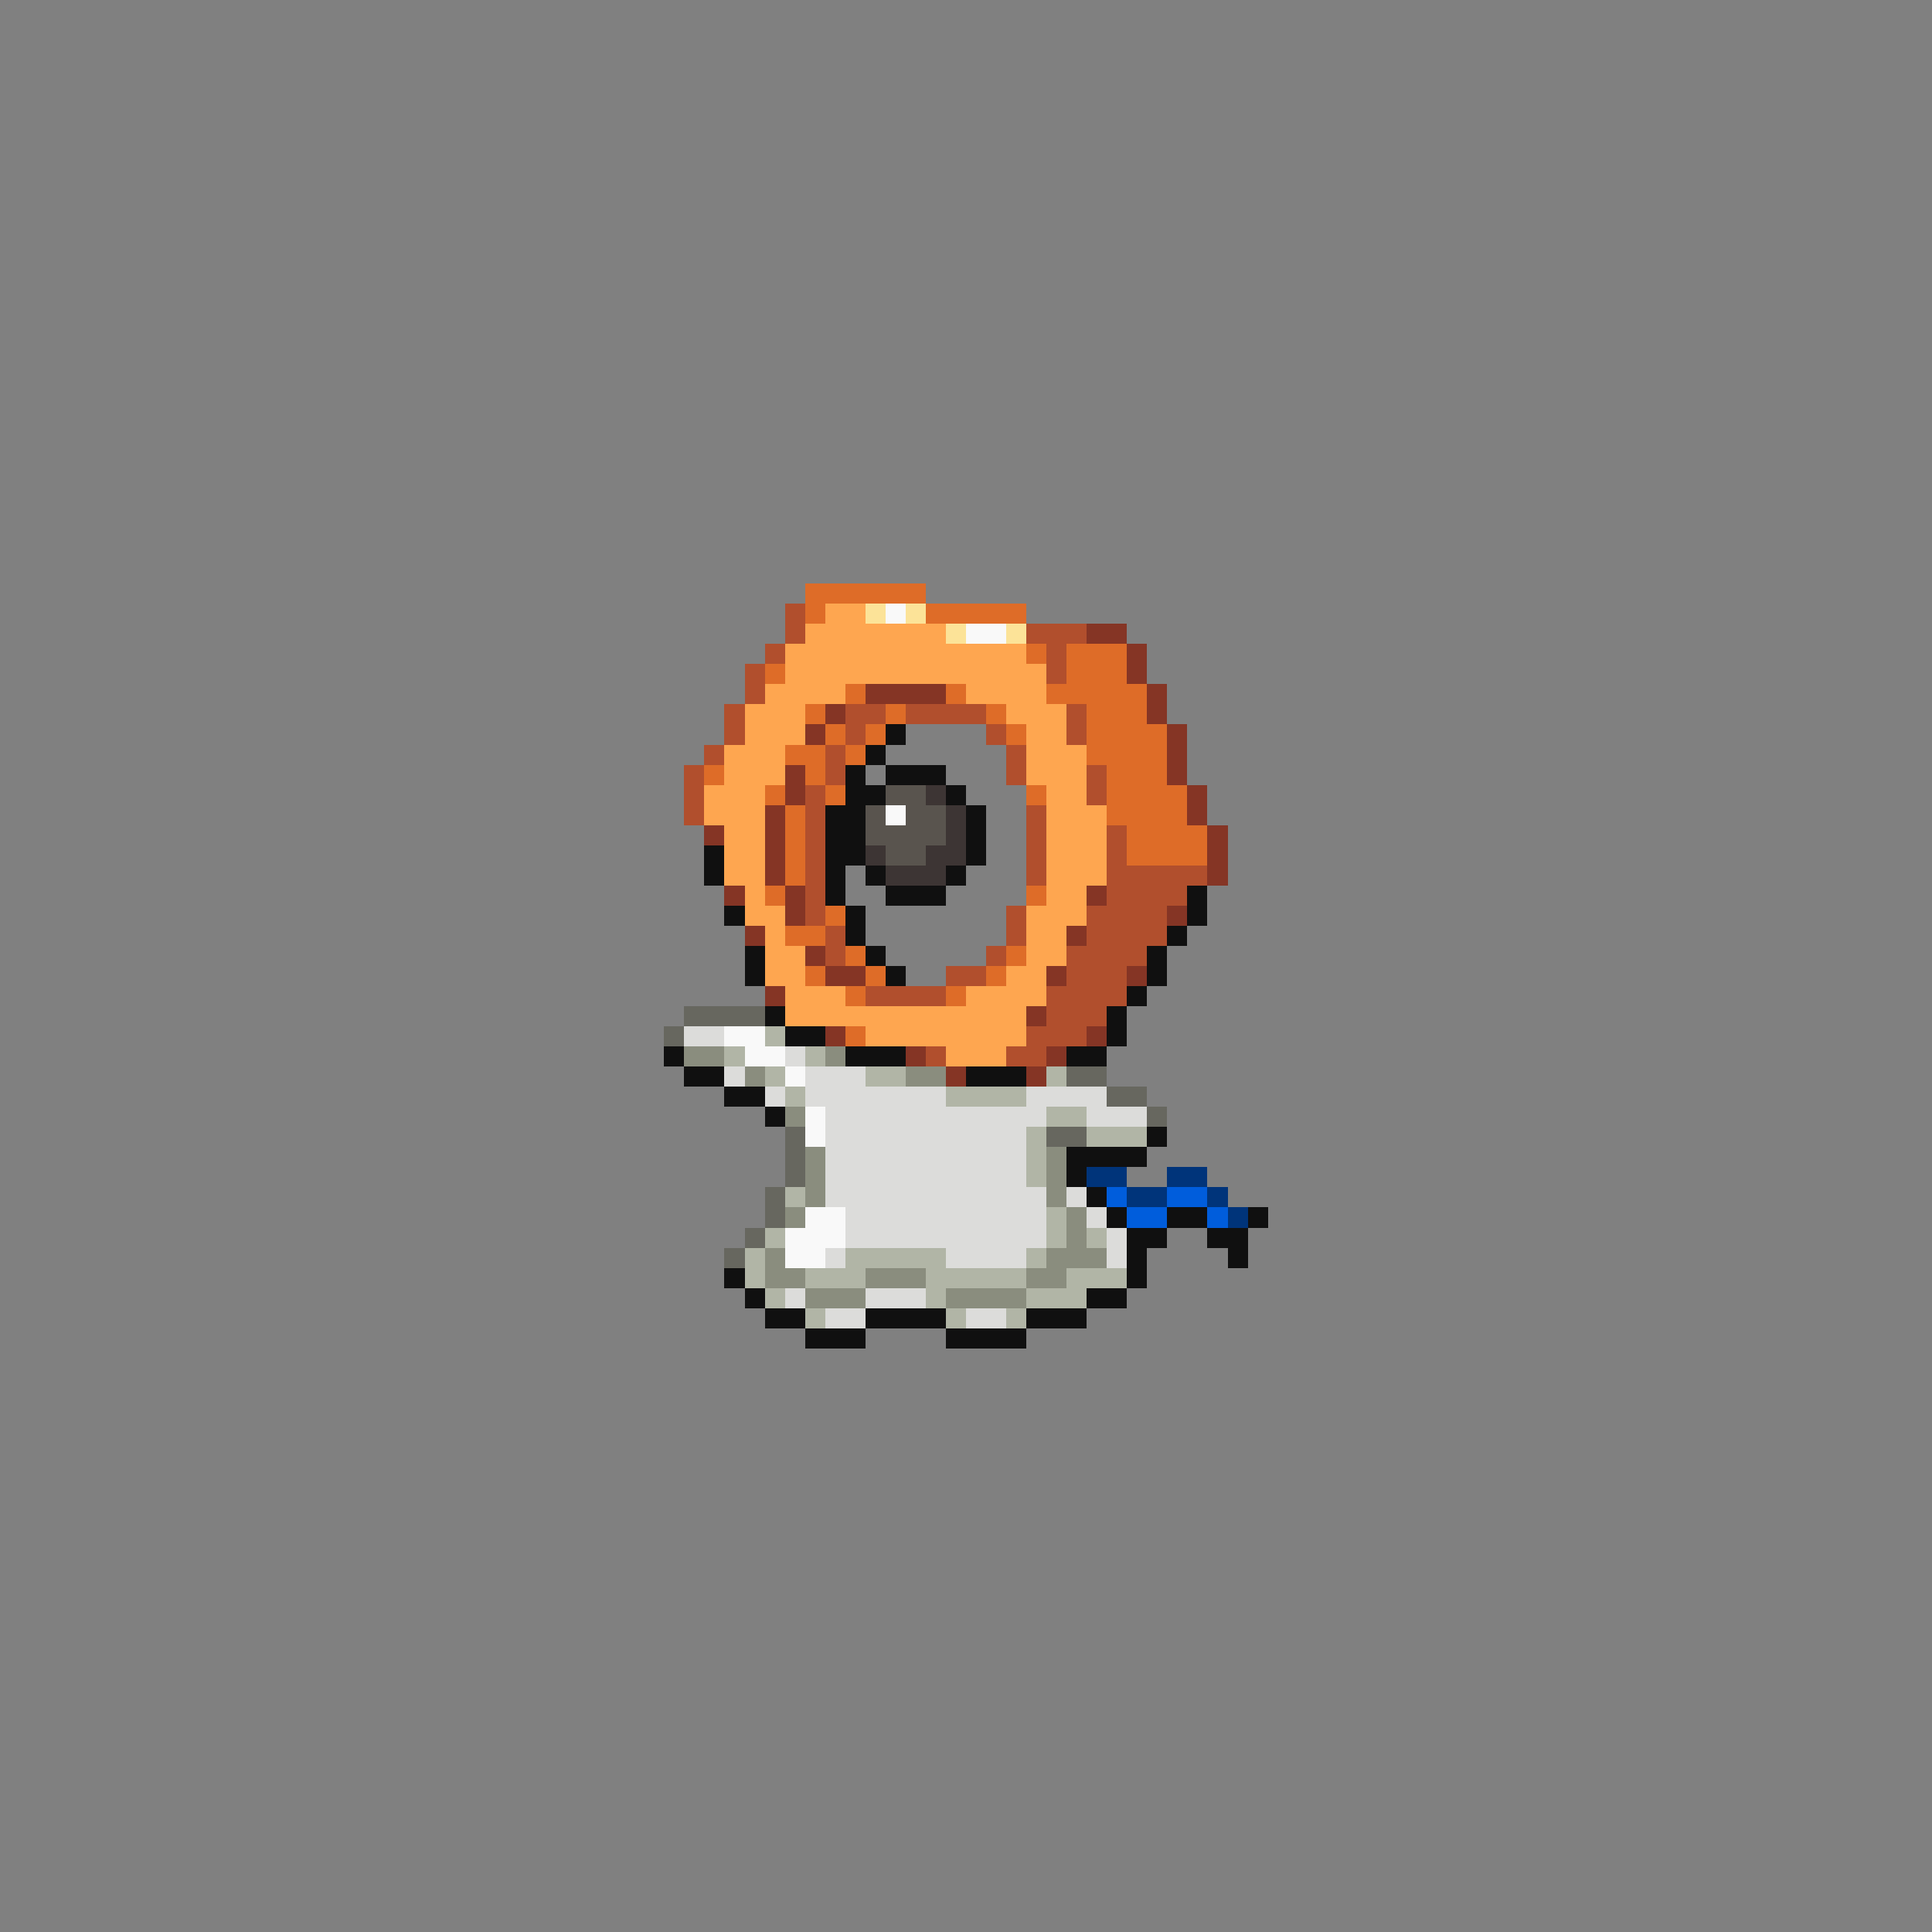 <svg xmlns="http://www.w3.org/2000/svg" viewBox="0 -0.5 96 96" shape-rendering="crispEdges">
<rect x="0" y="-0.5" width="96" height="96" fill="#808080" stroke="none"/>
<path stroke="#de6c28" d="M40 29h6M40 30h1M46 30h5M51 32h1M53 32h3M38 33h1M53 33h3M42 34h1M47 34h1M52 34h5M40 35h1M44 35h1M49 35h1M54 35h3M41 36h1M43 36h1M50 36h1M54 36h4M39 37h2M42 37h1M54 37h4M35 38h1M40 38h1M55 38h3M38 39h1M41 39h1M51 39h1M55 39h4M39 40h1M55 40h4M39 41h1M56 41h4M39 42h1M56 42h4M39 43h1M38 44h1M51 44h1M41 45h1M39 46h2M42 47h1M50 47h1M40 48h1M43 48h1M49 48h1M42 49h1M47 49h1M42 51h1" />
<path stroke="#b14f2d" d="M39 30h1M39 31h1M51 31h3M38 32h1M52 32h1M37 33h1M52 33h1M37 34h1M36 35h1M42 35h2M45 35h4M53 35h1M36 36h1M42 36h1M49 36h1M53 36h1M35 37h1M41 37h1M50 37h1M34 38h1M41 38h1M50 38h1M54 38h1M34 39h1M40 39h1M54 39h1M34 40h1M40 40h1M51 40h1M40 41h1M51 41h1M55 41h1M40 42h1M51 42h1M55 42h1M40 43h1M51 43h1M55 43h5M40 44h1M55 44h4M40 45h1M50 45h1M54 45h4M41 46h1M50 46h1M54 46h4M41 47h1M49 47h1M53 47h4M47 48h2M53 48h3M43 49h4M52 49h4M52 50h3M51 51h3M46 52h1M50 52h2" />
<path stroke="#fea650" d="M41 30h2M40 31h7M39 32h12M39 33h13M38 34h4M48 34h4M37 35h3M50 35h3M37 36h3M51 36h2M36 37h3M51 37h3M36 38h3M51 38h3M35 39h3M52 39h2M35 40h3M52 40h3M36 41h2M52 41h3M36 42h2M52 42h3M36 43h2M52 43h3M37 44h1M52 44h2M37 45h2M51 45h3M38 46h1M51 46h2M38 47h2M51 47h2M38 48h2M50 48h2M39 49h3M48 49h4M39 50h12M43 51h8M47 52h3" />
<path stroke="#fce398" d="M43 30h1M45 30h1M47 31h1M50 31h1" />
<path stroke="#f9f9f9" d="M44 30h1M48 31h2M44 40h1M36 51h2M37 52h2M39 53h1M40 55h1M40 56h1M40 60h2M39 61h3M39 62h2" />
<path stroke="#853525" d="M54 31h2M56 32h1M56 33h1M43 34h4M57 34h1M41 35h1M57 35h1M40 36h1M58 36h1M58 37h1M39 38h1M58 38h1M39 39h1M59 39h1M38 40h1M59 40h1M35 41h1M38 41h1M60 41h1M38 42h1M60 42h1M38 43h1M60 43h1M36 44h1M39 44h1M54 44h1M39 45h1M58 45h1M37 46h1M53 46h1M40 47h1M41 48h2M52 48h1M56 48h1M38 49h1M51 50h1M41 51h1M54 51h1M45 52h1M52 52h1M47 53h1M51 53h1" />
<path stroke="#101010" d="M44 36h1M43 37h1M42 38h1M44 38h3M42 39h2M47 39h1M41 40h2M48 40h1M41 41h2M48 41h1M35 42h1M41 42h2M48 42h1M35 43h1M41 43h1M43 43h1M47 43h1M41 44h1M44 44h3M59 44h1M36 45h1M42 45h1M59 45h1M42 46h1M58 46h1M37 47h1M43 47h1M57 47h1M37 48h1M44 48h1M57 48h1M56 49h1M38 50h1M55 50h1M39 51h2M55 51h1M33 52h1M42 52h3M53 52h2M34 53h2M48 53h3M36 54h2M38 55h1M57 56h1M53 57h4M53 58h1M54 59h1M55 60h1M58 60h2M62 60h1M56 61h2M60 61h2M56 62h1M61 62h1M36 63h1M56 63h1M37 64h1M54 64h2M38 65h2M43 65h4M51 65h3M40 66h3M47 66h4" />
<path stroke="#59544e" d="M44 39h2M43 40h1M45 40h2M43 41h4M44 42h2" />
<path stroke="#3d3534" d="M46 39h1M47 40h1M47 41h1M43 42h1M46 42h2M44 43h3" />
<path stroke="#67675f" d="M34 50h4M33 51h1M53 53h2M55 54h2M57 55h1M39 56h1M52 56h2M39 57h1M39 58h1M38 59h1M38 60h1M37 61h1M36 62h1" />
<path stroke="#dcdcda" d="M34 51h2M39 52h1M36 53h1M40 53h3M38 54h1M40 54h7M51 54h4M41 55h11M54 55h3M41 56h10M41 57h10M41 58h10M41 59h11M53 59h1M42 60h10M54 60h1M42 61h10M55 61h1M41 62h1M47 62h4M55 62h1M39 64h1M43 64h3M41 65h2M48 65h2" />
<path stroke="#b1b5a6" d="M38 51h1M36 52h1M40 52h1M38 53h1M43 53h2M52 53h1M39 54h1M47 54h4M52 55h2M51 56h1M54 56h3M51 57h1M51 58h1M39 59h1M52 60h1M38 61h1M52 61h1M54 61h1M37 62h1M42 62h5M51 62h1M37 63h1M40 63h3M46 63h5M53 63h3M38 64h1M46 64h1M51 64h3M40 65h1M47 65h1M50 65h1" />
<path stroke="#8a8d7e" d="M34 52h2M41 52h1M37 53h1M45 53h2M39 55h1M40 57h1M52 57h1M40 58h1M52 58h1M40 59h1M52 59h1M39 60h1M53 60h1M53 61h1M38 62h1M52 62h3M38 63h2M43 63h3M51 63h2M40 64h3M47 64h4" />
<path stroke="#00347a" d="M54 58h2M58 58h2M56 59h2M60 59h1M61 60h1" />
<path stroke="#005ddc" d="M55 59h1M58 59h2M56 60h2M60 60h1" />
</svg>